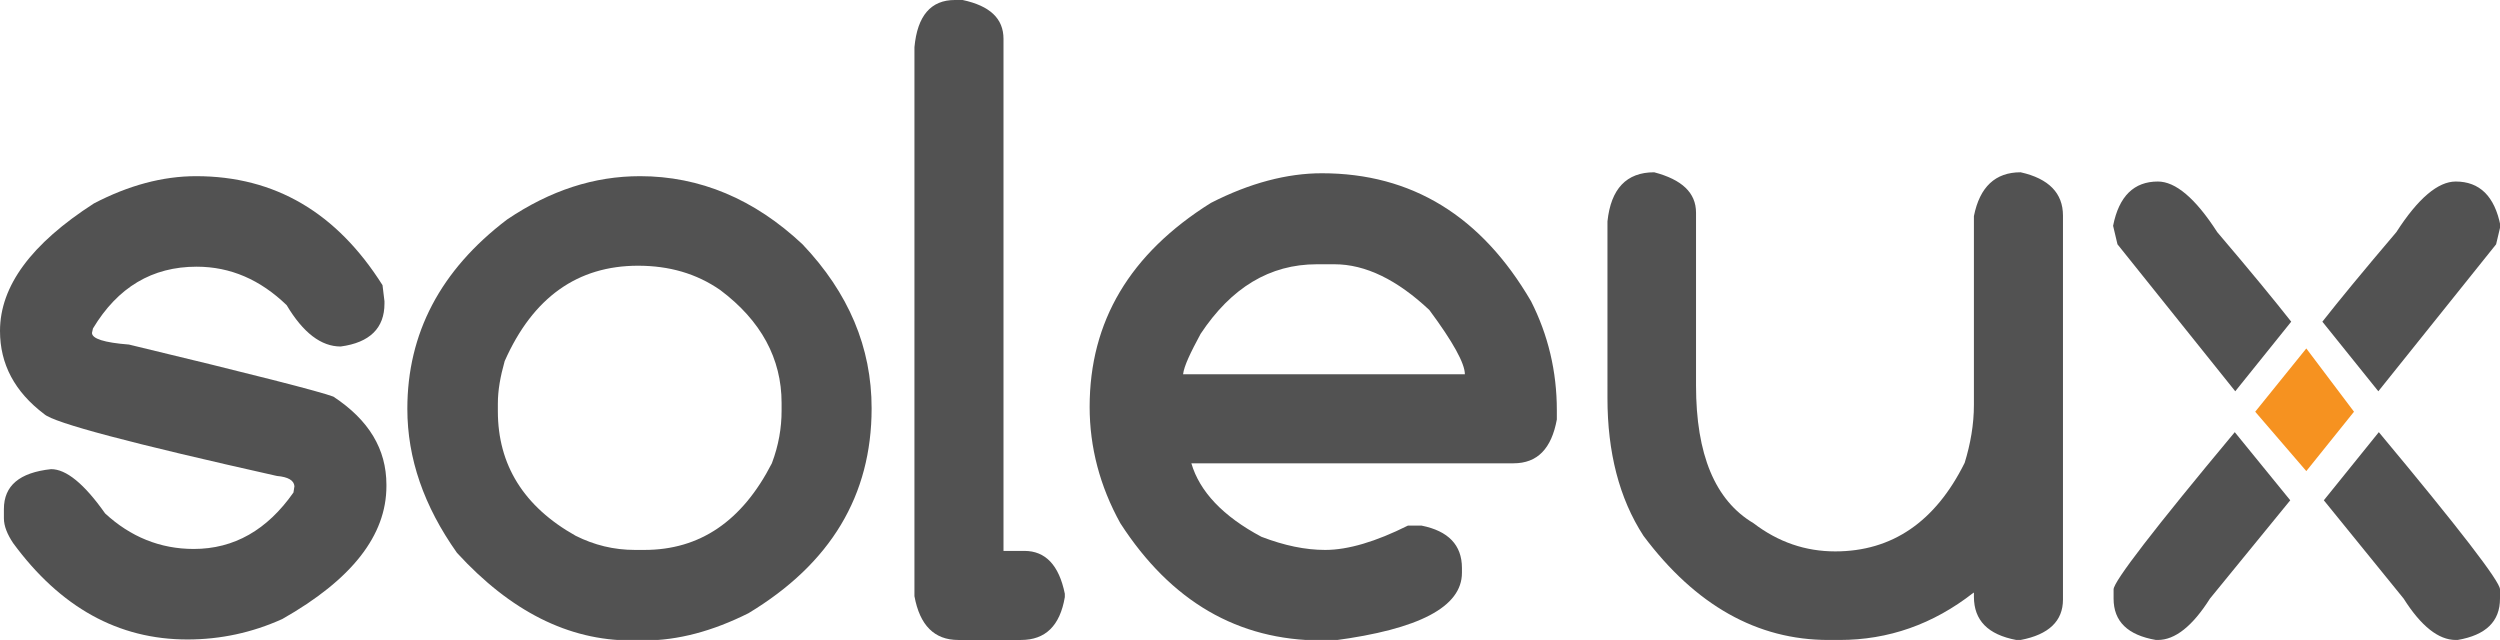 <?xml version="1.0" encoding="UTF-8" standalone="no"?>
<svg
   xmlns:dc="http://purl.org/dc/elements/1.1/"
   xmlns:cc="http://creativecommons.org/ns#"
   xmlns:rdf="http://www.w3.org/1999/02/22-rdf-syntax-ns#"
   xmlns:svg="http://www.w3.org/2000/svg"
   xmlns="http://www.w3.org/2000/svg"
   xmlns:xlink="http://www.w3.org/1999/xlink"
   xmlns:sodipodi="http://sodipodi.sourceforge.net/DTD/sodipodi-0.dtd"
   xmlns:inkscape="http://www.inkscape.org/namespaces/inkscape"
   inkscape:version="1.0 (4035a4fb49, 2020-05-01)"
   sodipodi:docname="Soleux_v2-01.svg"
   xml:space="preserve"
   style="enable-background:new 0 0 513.7 131.5;"
   viewBox="0 0 513.7 131.5"
   y="0px"
   x="0px"
   id="Layer_1"
   version="1.1">
   <path
     style="fill:#525252;fill-opacity:0.995"
     d="M 60.5,99.9 C 60.4,98.7 59.2,98 56.9,97.8 27,91.1 11.1,86.9 9.1,85.1 3,80.5 0,74.8 0,68 0,58.8 6.4,50.1 19.3,41.8 c 7.1,-3.7 14.1,-5.6 21,-5.6 16.2,0 28.9,7.5 38.3,22.4 l 0.4,3.3 v 0.5 c 0,5 -3,8 -9,8.8 -4,0 -7.7,-2.8 -11.1,-8.5 -5.4,-5.2 -11.5,-7.9 -18.5,-7.9 -9.1,0 -16.2,4.2 -21.3,12.7 l -0.2,0.9 c 0,1.2 2.5,2 7.6,2.4 25.4,6.1 39.4,9.7 42,10.7 7.3,4.8 10.9,10.8 10.9,18.1 v 0.3 c 0,10.1 -7.1,19.2 -21.4,27.3 -6.2,2.8 -12.7,4.2 -19.5,4.2 -14.2,0 -26.1,-6.6 -35.8,-19.8 -1.2,-1.8 -1.9,-3.5 -1.9,-5.1 v -1.9 c 0,-4.8 3.2,-7.5 9.7,-8.2 3.1,0 6.8,3 11.1,9.1 5.2,4.8 11.3,7.3 18.2,7.3 8.3,0 15.1,-3.9 20.5,-11.6 z"
     id="path4"
     inkscape:connector-curvature="0" /><path
     style="fill:#525252;fill-opacity:0.995"
     d="m 131.5,36.2 c 12.3,0 23.5,4.7 33.4,14 9.5,10 14.2,21.2 14.2,33.7 0,17.9 -8.4,31.9 -25.3,42.1 -7.4,3.7 -14.5,5.6 -21.4,5.6 h -2.7 c -12.9,0 -24.8,-6 -35.8,-18 C 87.1,104 83.7,94.2 83.7,84 c 0,-15.5 6.8,-28.5 20.5,-38.9 8.9,-6 17.9,-8.9 27.3,-8.9 z m -29.2,46.7 v 1.6 c 0,11 5.3,19.6 16,25.6 3.8,1.9 7.8,2.9 12.2,2.9 h 1.9 c 11.4,0 20.1,-5.9 26.2,-17.8 1.4,-3.7 2,-7.3 2,-10.8 v -1.6 c 0,-9.1 -4.2,-16.9 -12.6,-23.2 -4.9,-3.4 -10.5,-5 -16.9,-5 -12.4,0 -21.6,6.5 -27.4,19.6 -0.9,3.2 -1.4,6 -1.4,8.7 z"
     id="path6"
     inkscape:connector-curvature="0" /><path
     style="fill:#525252;fill-opacity:0.995"
     d="m 196.2,0 h 1.6 c 5.6,1.2 8.4,3.8 8.4,8 v 105.2 h 4.3 c 4.3,0 7.1,2.9 8.3,8.8 v 0.7 c -1,5.9 -4,8.8 -9,8.8 h -12.9 c -4.9,0 -7.9,-3 -9,-9 V 9.7 C 188.5,3.2 191.3,0 196.2,0 Z"
     id="path8"
     inkscape:connector-curvature="0" /><path
     style="fill:#525252;fill-opacity:0.995"
     d="m 271.6,35.6 c 18.5,0 32.8,8.8 43,26.3 3.5,6.9 5.3,14.4 5.3,22.4 v 1.9 c -1.1,6 -4,9 -8.9,9 h -66.2 c 1.7,5.8 6.5,10.9 14.4,15.1 4.7,1.8 9,2.7 13.1,2.7 4.7,0 10.4,-1.7 17,-5 h 2.8 c 5.5,1.1 8.3,4 8.3,8.7 v 1 c 0,7 -8.8,11.6 -26.3,13.9 h -2.5 c -17.2,0 -31,-8 -41.4,-24.1 -4.2,-7.6 -6.3,-15.6 -6.3,-23.9 0,-17.6 8.3,-31.5 24.9,-41.9 8,-4.1 15.7,-6.1 22.8,-6.1 z M 243.1,76.9 H 301 c 0,-2.2 -2.4,-6.6 -7.3,-13.2 -6.6,-6.2 -13.1,-9.4 -19.5,-9.4 h -3.6 c -9.7,0 -17.6,4.8 -23.9,14.3 -2.1,3.9 -3.4,6.6 -3.6,8.3 z"
     id="path10"
     inkscape:connector-curvature="0" /><path
     style="fill:#525252;fill-opacity:0.995"
     d="m 405.5,121.8 c -8.3,6.5 -17.5,9.7 -27.5,9.7 h -2.3 c -14.6,0 -27.3,-7.1 -38,-21.4 -5,-7.7 -7.4,-17.2 -7.4,-28.3 V 45.5 c 0.7,-6.7 3.9,-10.1 9.6,-10.1 5.7,1.5 8.6,4.2 8.6,8.3 v 35.5 c 0,14.2 3.9,23.6 11.8,28.3 5.1,3.9 10.7,5.8 16.8,5.8 11.7,0 20.6,-6.1 26.6,-18.2 1.2,-3.9 1.9,-7.9 1.9,-11.9 V 44.4 c 1.2,-6 4.4,-9 9.6,-9 5.8,1.3 8.7,4.3 8.7,8.9 v 78.9 c 0,4.4 -2.9,7.2 -8.7,8.3 h -0.9 c -5.8,-1.1 -8.7,-4 -8.7,-8.9 v -0.8 z"
     id="path12"
     inkscape:connector-curvature="0" /><path
     style="fill:#525252;fill-opacity:0.995"
     d="m 459.3,80.4 11.5,-14.3 c -3.3,-4.2 -8.3,-10.3 -15.2,-18.4 -4.5,-7 -8.6,-10.4 -12.2,-10.4 -4.9,0 -8,3 -9.2,9.1 l 0.9,3.8 z"
     id="path14"
     inkscape:connector-curvature="0" /><path
     style="fill:#525252;fill-opacity:0.995"
     d="m 477.5,102.8 16.4,20.2 c 3.6,5.7 7.2,8.5 10.7,8.5 h 0.4 c 5.8,-1 8.7,-3.8 8.7,-8.5 v -1.9 c 0,-1.6 -8.3,-12.4 -24.9,-32.3 z"
     id="path16"
     inkscape:connector-curvature="0" /><path
     style="fill:#525252;fill-opacity:0.995"
     d="M 488.7,80.4 477.2,66.1 c 3.3,-4.2 8.3,-10.3 15.2,-18.4 4.5,-7 8.6,-10.4 12.2,-10.4 4.9,0 8,3 9.2,9.1 l -0.9,3.8 z"
     id="path18"
     inkscape:connector-curvature="0" /><path
     style="fill:#525252;fill-opacity:0.995"
     d="M 470.6,102.8 454.1,123 c -3.6,5.7 -7.2,8.5 -10.7,8.5 H 443 c -5.8,-1 -8.7,-3.8 -8.7,-8.5 v -1.9 c 0,-1.6 8.3,-12.4 24.9,-32.3 z"
     id="path20"
     inkscape:connector-curvature="0" /><polygon
     class="st1"
     points="483.7,84.6 473.9,96.8 463.4,84.6 473.9,71.6 "
     id="polygon22"
     style="fill:#f69220" />
     </svg>
